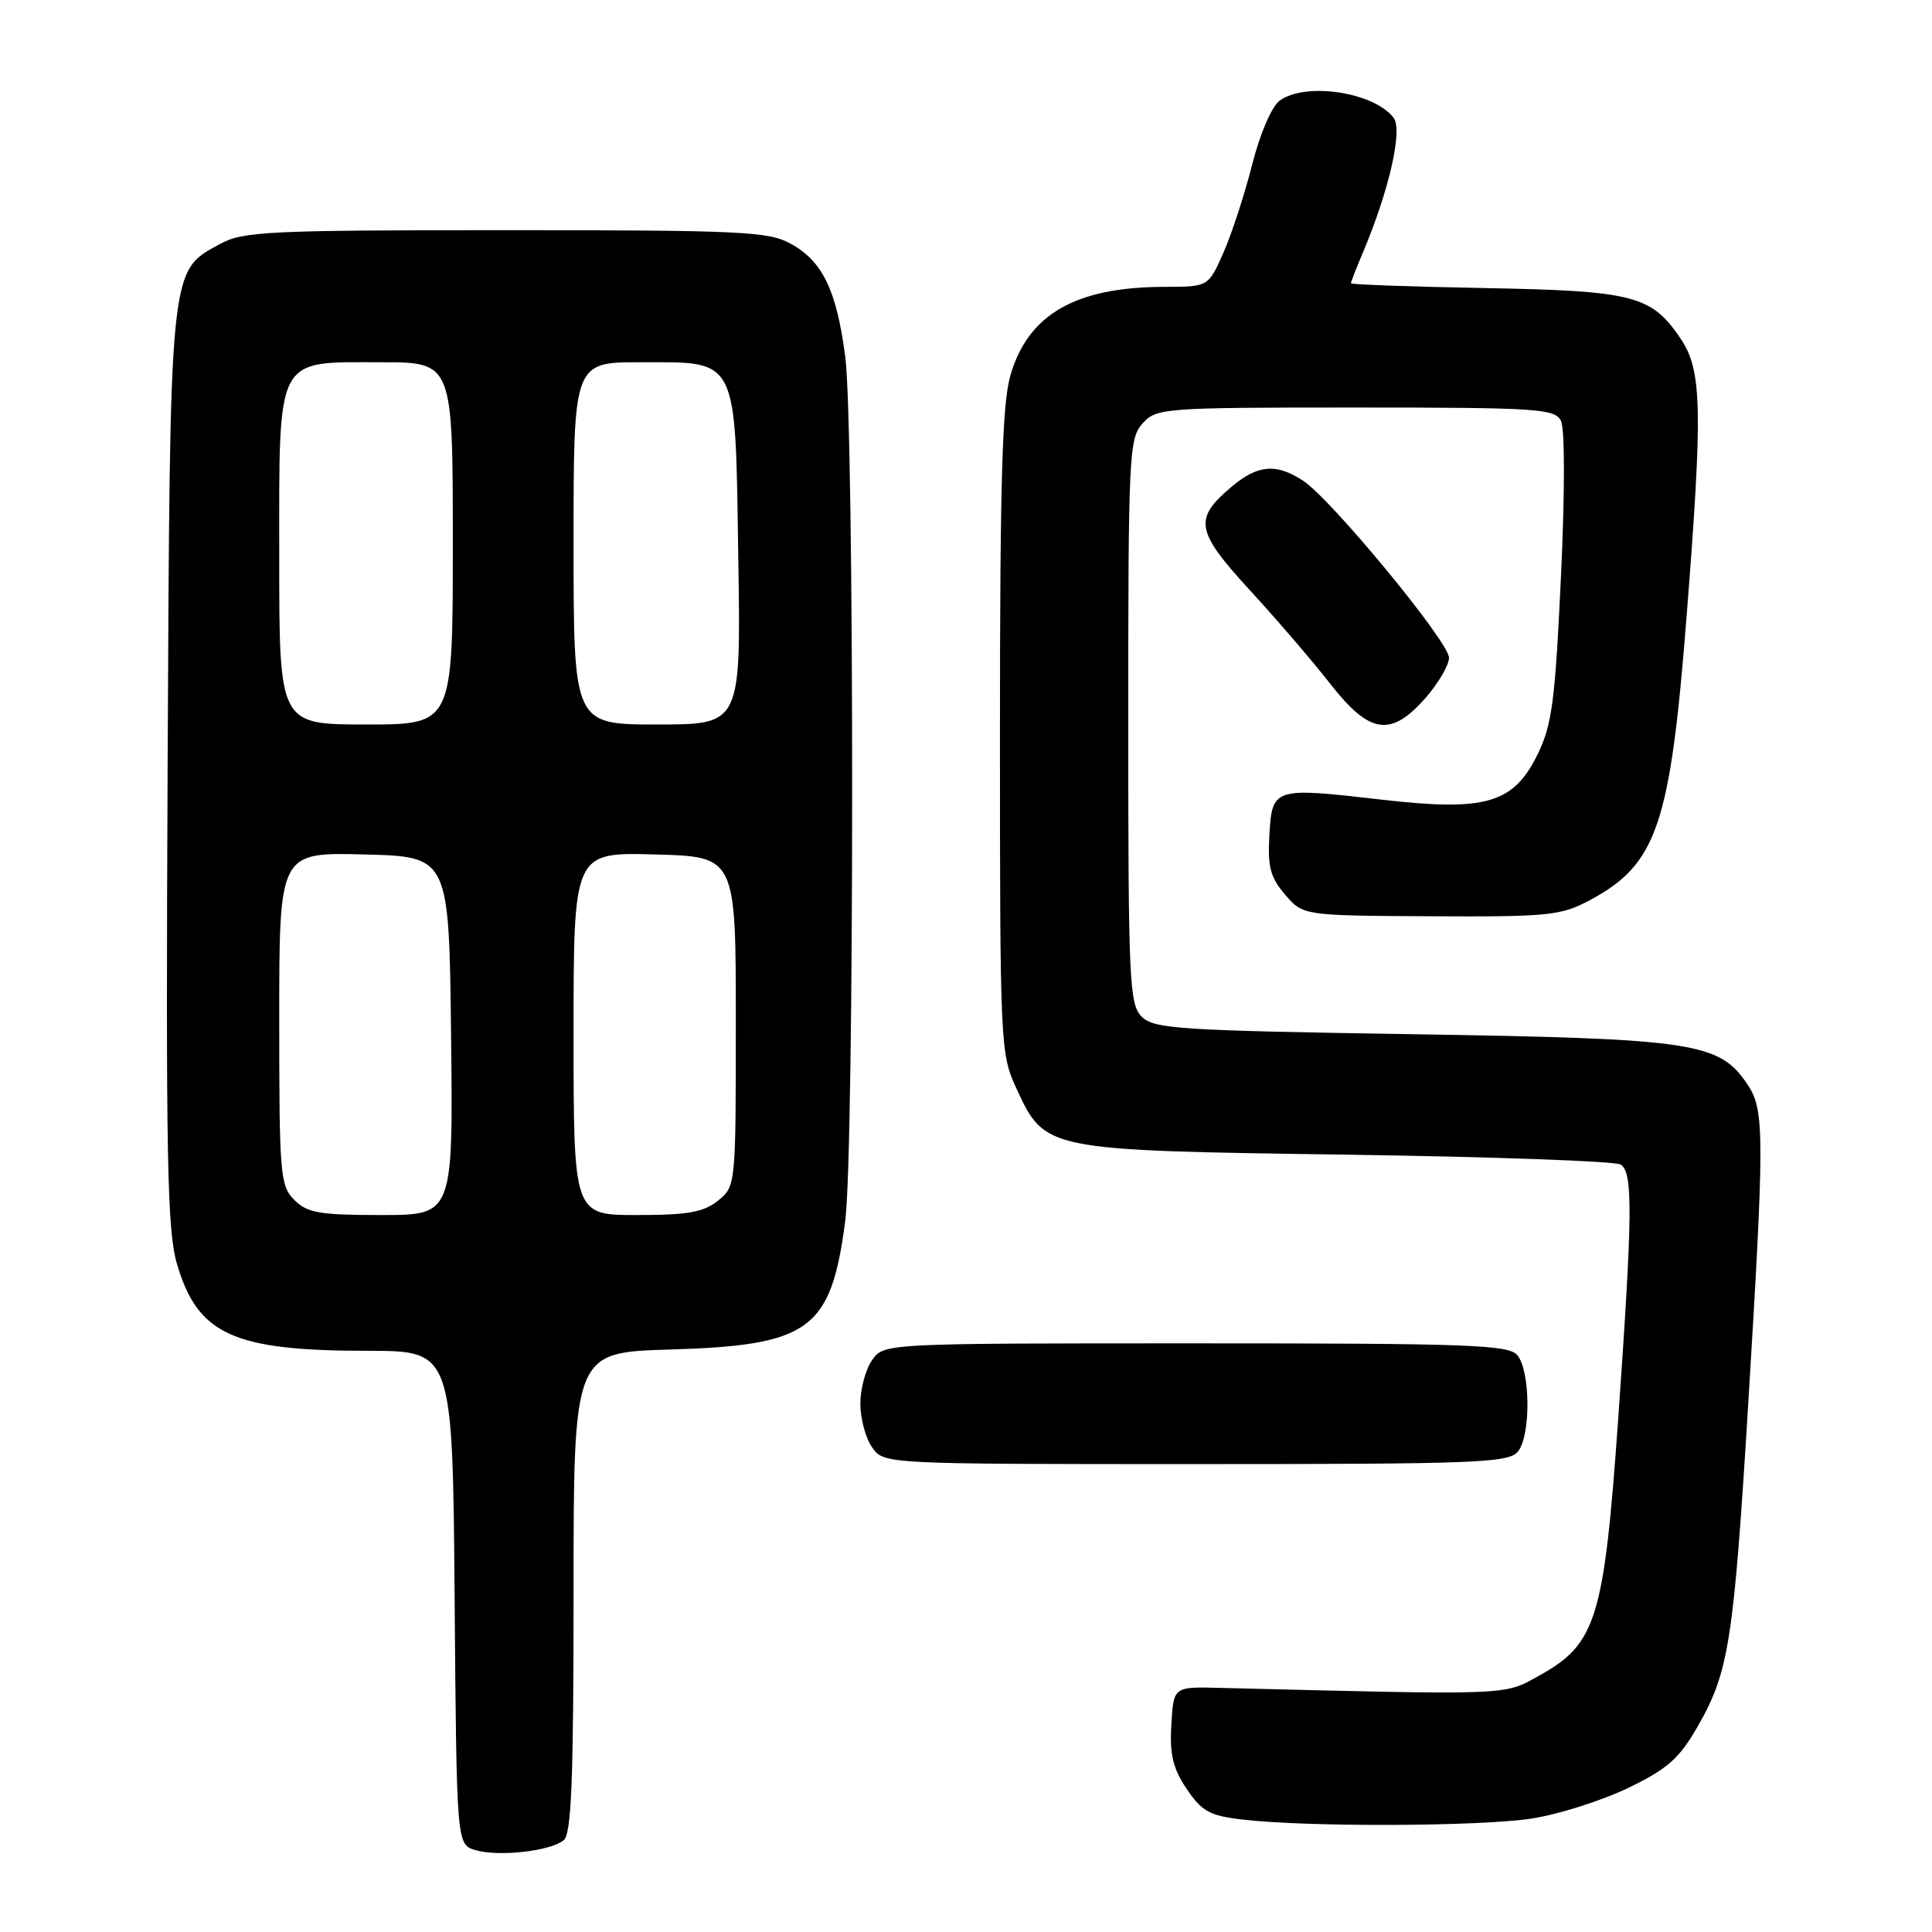 <?xml version="1.0" encoding="UTF-8" standalone="no"?>
<!DOCTYPE svg PUBLIC "-//W3C//DTD SVG 1.1//EN" "http://www.w3.org/Graphics/SVG/1.1/DTD/svg11.dtd" >
<svg xmlns="http://www.w3.org/2000/svg" xmlns:xlink="http://www.w3.org/1999/xlink" version="1.1" viewBox="0 0 256 256">
 <g >
 <path fill="currentColor"
d=" M 74.70 243.83 C 75.72 242.99 76.00 235.83 76.00 210.98 C 76.00 179.20 76.00 179.20 88.75 178.82 C 107.34 178.27 110.12 176.23 112.00 161.75 C 113.22 152.32 113.22 56.68 112.00 47.25 C 110.85 38.44 108.99 34.59 104.73 32.27 C 101.82 30.67 98.10 30.50 67.00 30.50 C 35.55 30.50 32.21 30.66 29.17 32.32 C 22.40 36.01 22.53 34.73 22.21 101.87 C 21.97 153.27 22.15 163.00 23.43 167.41 C 26.17 176.84 30.86 178.99 48.74 178.99 C 59.97 179.00 59.97 179.00 60.24 211.71 C 60.50 244.41 60.50 244.41 63.00 245.15 C 66.09 246.06 72.95 245.29 74.70 243.83 Z  M 203.00 240.96 C 206.57 240.40 212.32 238.57 215.77 236.90 C 221.02 234.35 222.52 233.01 225.00 228.68 C 229.08 221.55 229.72 217.41 231.62 186.50 C 233.81 150.72 233.81 147.13 231.64 143.83 C 227.87 138.11 224.78 137.64 187.28 137.04 C 156.20 136.55 152.90 136.34 151.28 134.71 C 149.64 133.06 149.50 130.08 149.50 95.57 C 149.50 60.23 149.60 58.10 151.40 56.10 C 153.25 54.07 154.14 54.00 179.62 54.00 C 203.67 54.00 206.01 54.15 206.83 55.75 C 207.36 56.79 207.36 65.25 206.83 76.50 C 206.06 92.99 205.64 96.09 203.72 100.00 C 200.52 106.49 196.84 107.55 183.00 105.95 C 168.75 104.30 168.57 104.36 168.20 110.65 C 167.96 114.87 168.32 116.27 170.29 118.55 C 172.67 121.32 172.67 121.32 189.59 121.41 C 205.24 121.49 206.81 121.33 210.66 119.28 C 219.53 114.53 221.30 109.38 223.46 81.96 C 225.64 54.27 225.54 49.09 222.71 44.90 C 218.84 39.14 216.49 38.54 196.75 38.17 C 186.99 37.99 179.00 37.70 179.00 37.54 C 179.00 37.38 179.73 35.50 180.63 33.37 C 184.08 25.17 185.89 17.22 184.66 15.61 C 182.06 12.20 172.98 10.83 169.56 13.34 C 168.51 14.10 166.95 17.73 165.91 21.84 C 164.91 25.79 163.19 31.04 162.10 33.51 C 160.11 38.00 160.11 38.00 154.31 38.01 C 142.55 38.02 136.23 41.64 133.89 49.72 C 132.80 53.46 132.50 63.72 132.50 97.00 C 132.50 138.45 132.55 139.62 134.66 144.18 C 138.49 152.46 138.34 152.43 178.50 153.00 C 197.75 153.28 214.06 153.86 214.75 154.31 C 216.39 155.37 216.34 160.75 214.42 188.00 C 212.55 214.47 211.53 217.82 204.00 222.00 C 199.17 224.68 200.71 224.62 161.50 223.65 C 155.50 223.50 155.50 223.50 155.21 228.54 C 154.97 232.47 155.42 234.33 157.24 237.04 C 159.23 240.00 160.28 240.59 164.53 241.09 C 173.05 242.11 196.19 242.03 203.00 240.96 Z  M 201.13 192.34 C 202.85 190.27 202.80 181.67 201.06 179.57 C 199.91 178.19 194.73 178.00 158.43 178.00 C 117.11 178.00 117.11 178.00 115.56 180.22 C 114.70 181.44 114.00 184.04 114.00 186.00 C 114.00 187.96 114.70 190.56 115.56 191.78 C 117.11 194.00 117.11 194.00 158.43 194.00 C 195.67 194.00 199.89 193.84 201.13 192.34 Z  M 188.90 92.47 C 190.60 90.52 192.00 88.13 192.00 87.15 C 192.00 85.06 176.43 66.17 172.67 63.70 C 169.10 61.36 166.67 61.57 163.20 64.49 C 158.13 68.75 158.41 70.35 165.59 78.18 C 169.14 82.04 173.94 87.63 176.26 90.60 C 181.49 97.30 184.29 97.71 188.90 92.47 Z  M 39.00 159.00 C 37.12 157.12 37.00 155.67 37.00 134.97 C 37.00 112.93 37.00 112.93 48.25 113.22 C 59.50 113.50 59.50 113.50 59.77 137.25 C 60.04 161.00 60.04 161.00 50.52 161.00 C 42.33 161.00 40.72 160.72 39.00 159.00 Z  M 76.00 136.97 C 76.00 112.93 76.00 112.93 86.75 113.22 C 97.50 113.50 97.50 113.50 97.50 135.34 C 97.50 157.09 97.49 157.19 95.14 159.09 C 93.23 160.63 91.16 161.00 84.39 161.00 C 76.00 161.00 76.00 161.00 76.00 136.97 Z  M 37.00 74.00 C 37.00 46.81 36.38 48.00 50.50 48.00 C 60.00 48.00 60.00 48.00 60.00 72.00 C 60.00 96.00 60.00 96.00 48.50 96.00 C 37.00 96.00 37.00 96.00 37.00 74.00 Z  M 76.00 72.00 C 76.00 48.00 76.00 48.00 84.85 48.00 C 97.91 48.00 97.42 47.02 97.83 74.10 C 98.17 96.00 98.17 96.00 87.08 96.00 C 76.00 96.00 76.00 96.00 76.00 72.00 Z "/>
</g>
</svg>